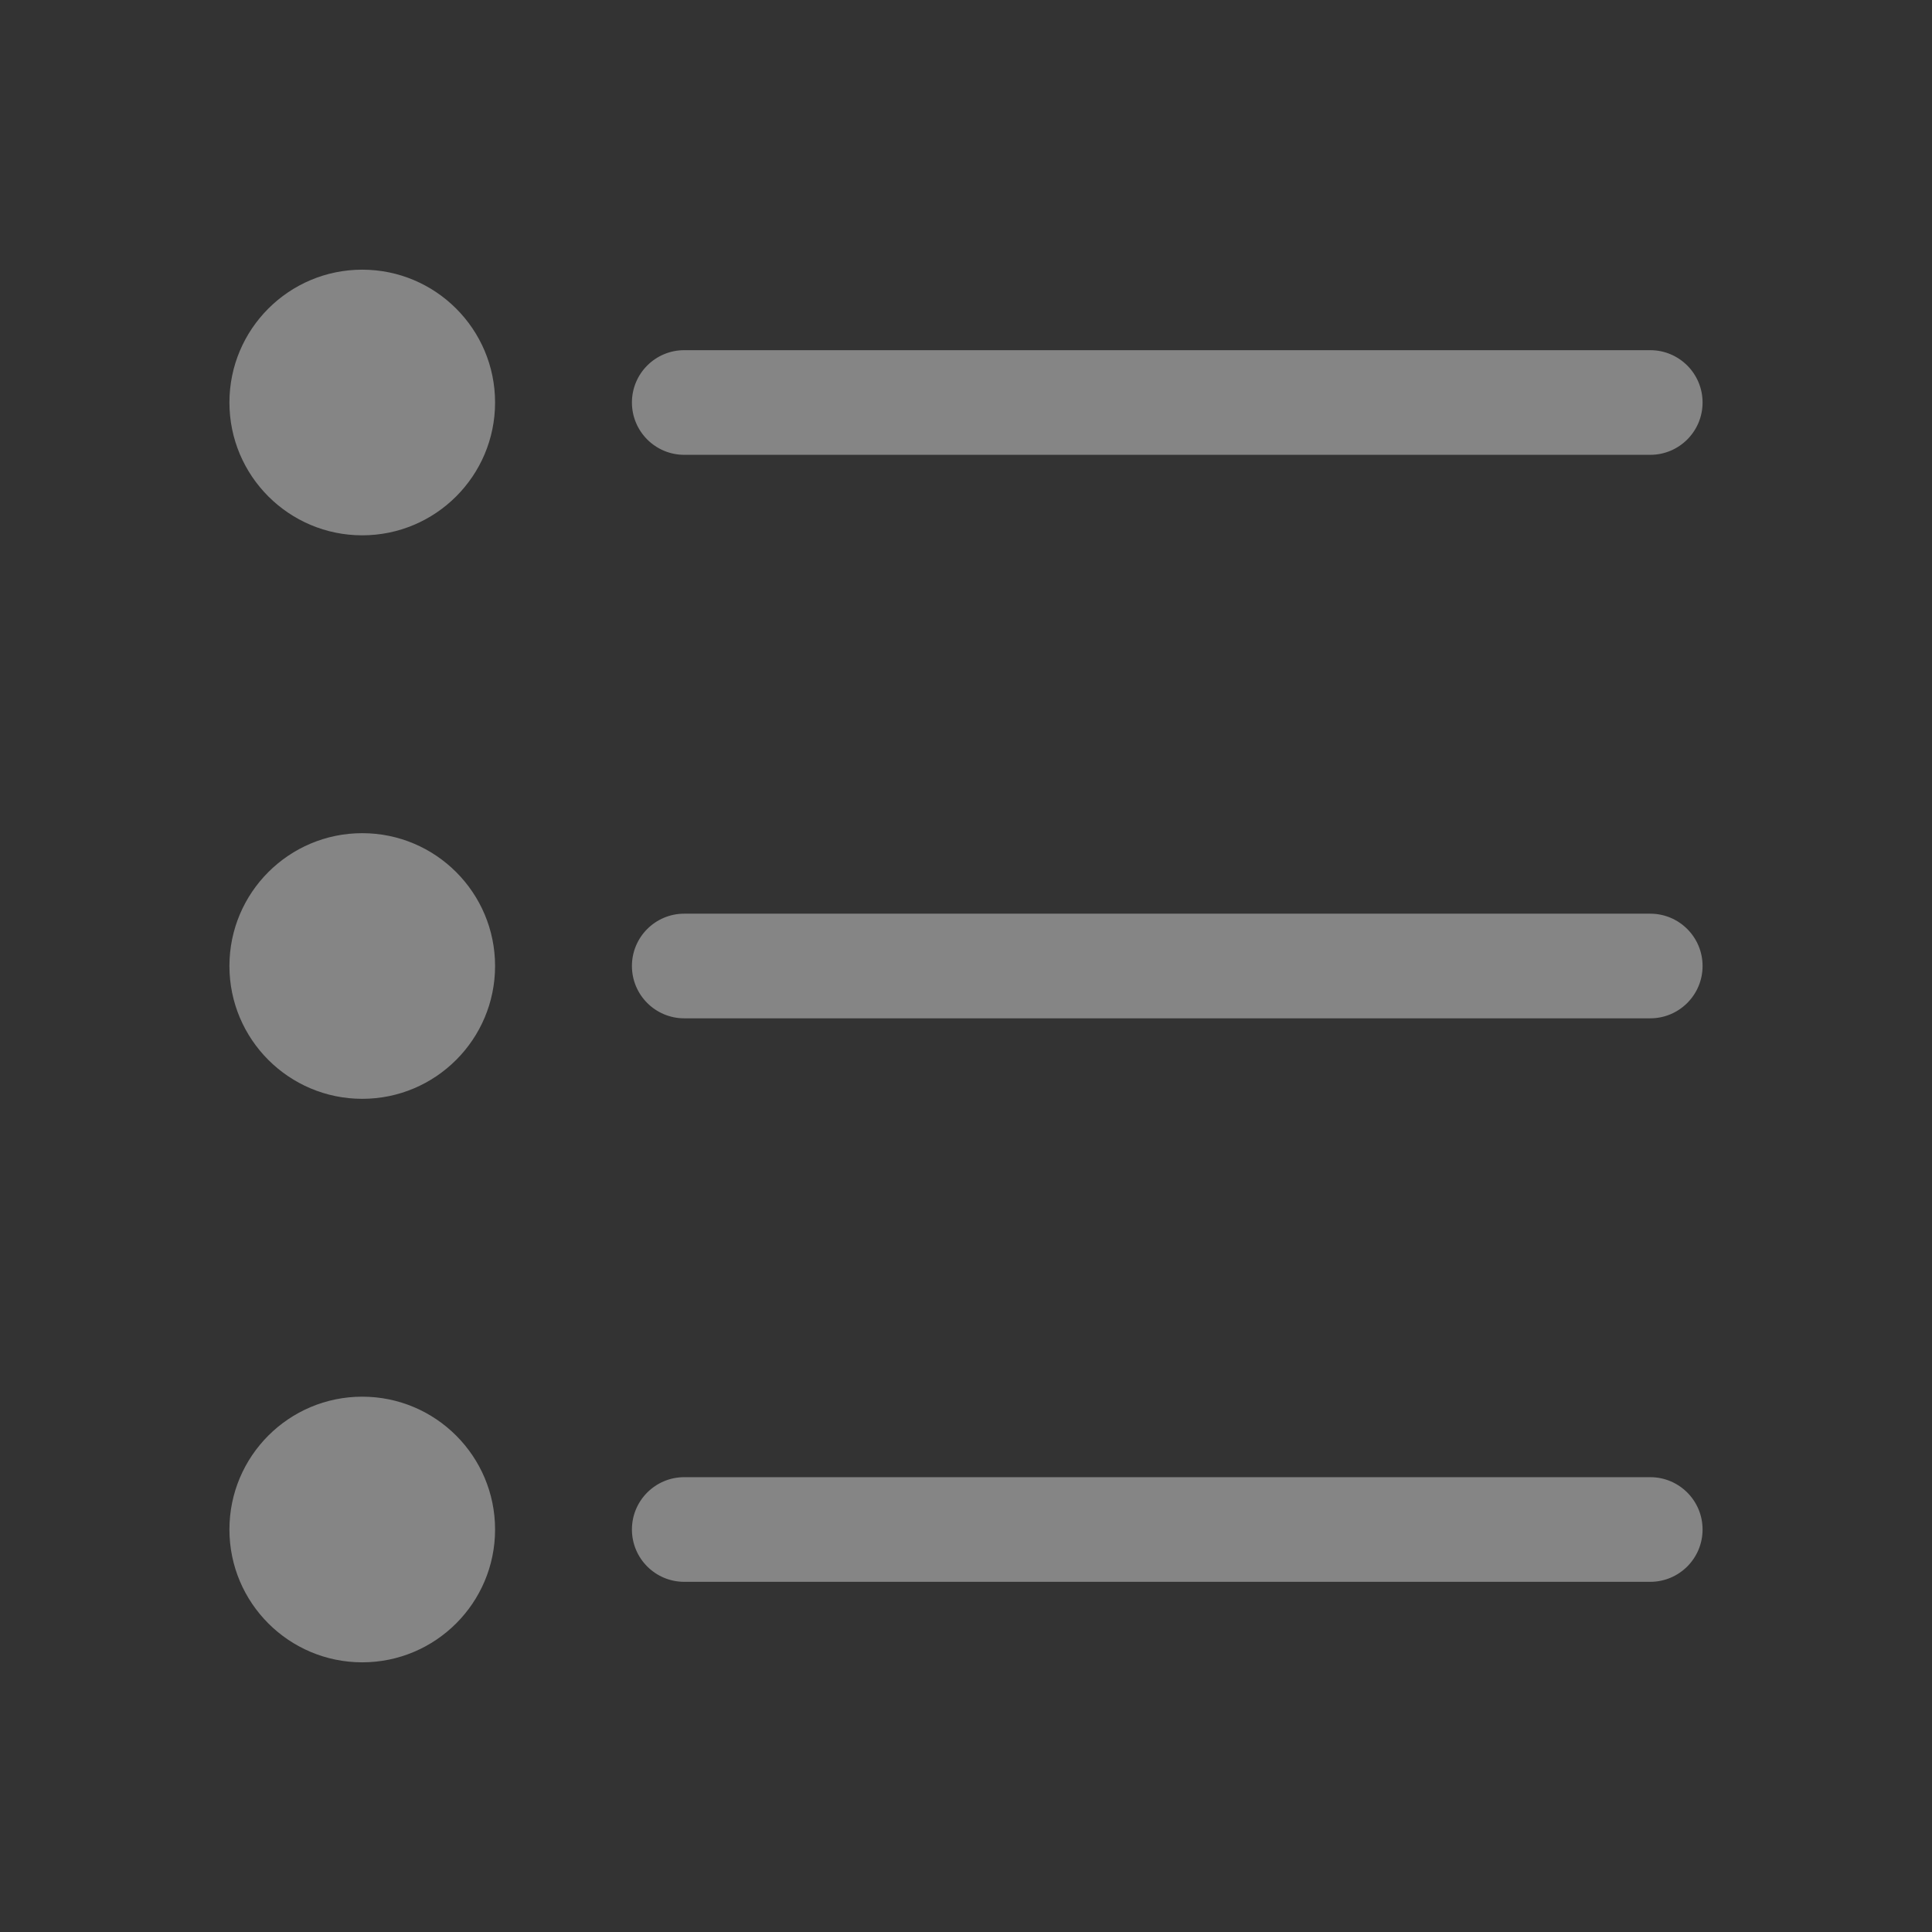<svg width="24" height="24" viewBox="0 0 24 24" fill="none" xmlns="http://www.w3.org/2000/svg">
<rect x="0" y="0" width="24" height="24" fill="#333333" stroke="none"/>
<path fill-rule="evenodd" clip-rule="evenodd" d="M2.85 5C2.85 4.089 3.589 3.35 4.5 3.35C5.411 3.35 6.15 4.089 6.15 5C6.15 5.911 5.411 6.65 4.5 6.65C3.589 6.65 2.85 5.911 2.85 5ZM2.85 12C2.85 11.089 3.589 10.35 4.5 10.35C5.411 10.35 6.15 11.089 6.15 12C6.15 12.911 5.411 13.65 4.5 13.65C3.589 13.65 2.85 12.911 2.85 12ZM2.85 19C2.85 18.089 3.589 17.35 4.5 17.35C5.411 17.35 6.15 18.089 6.15 19C6.15 19.911 5.411 20.65 4.5 20.65C3.589 20.65 2.85 19.911 2.85 19ZM8.5 4.35C8.141 4.35 7.85 4.641 7.85 5C7.85 5.359 8.141 5.65 8.5 5.65L20.5 5.65C20.859 5.65 21.15 5.359 21.15 5C21.15 4.641 20.859 4.35 20.5 4.35L8.5 4.35ZM8.5 11.35C8.141 11.35 7.85 11.641 7.85 12C7.85 12.359 8.141 12.65 8.5 12.65L20.5 12.65C20.859 12.65 21.15 12.359 21.15 12C21.15 11.641 20.859 11.35 20.5 11.35L8.5 11.35ZM7.85 19C7.85 18.641 8.141 18.35 8.5 18.35L20.5 18.35C20.859 18.35 21.15 18.641 21.15 19C21.15 19.359 20.859 19.65 20.5 19.65L8.5 19.65C8.141 19.65 7.85 19.359 7.85 19Z" fill="white" fill-opacity="0.4"/>
</svg>
